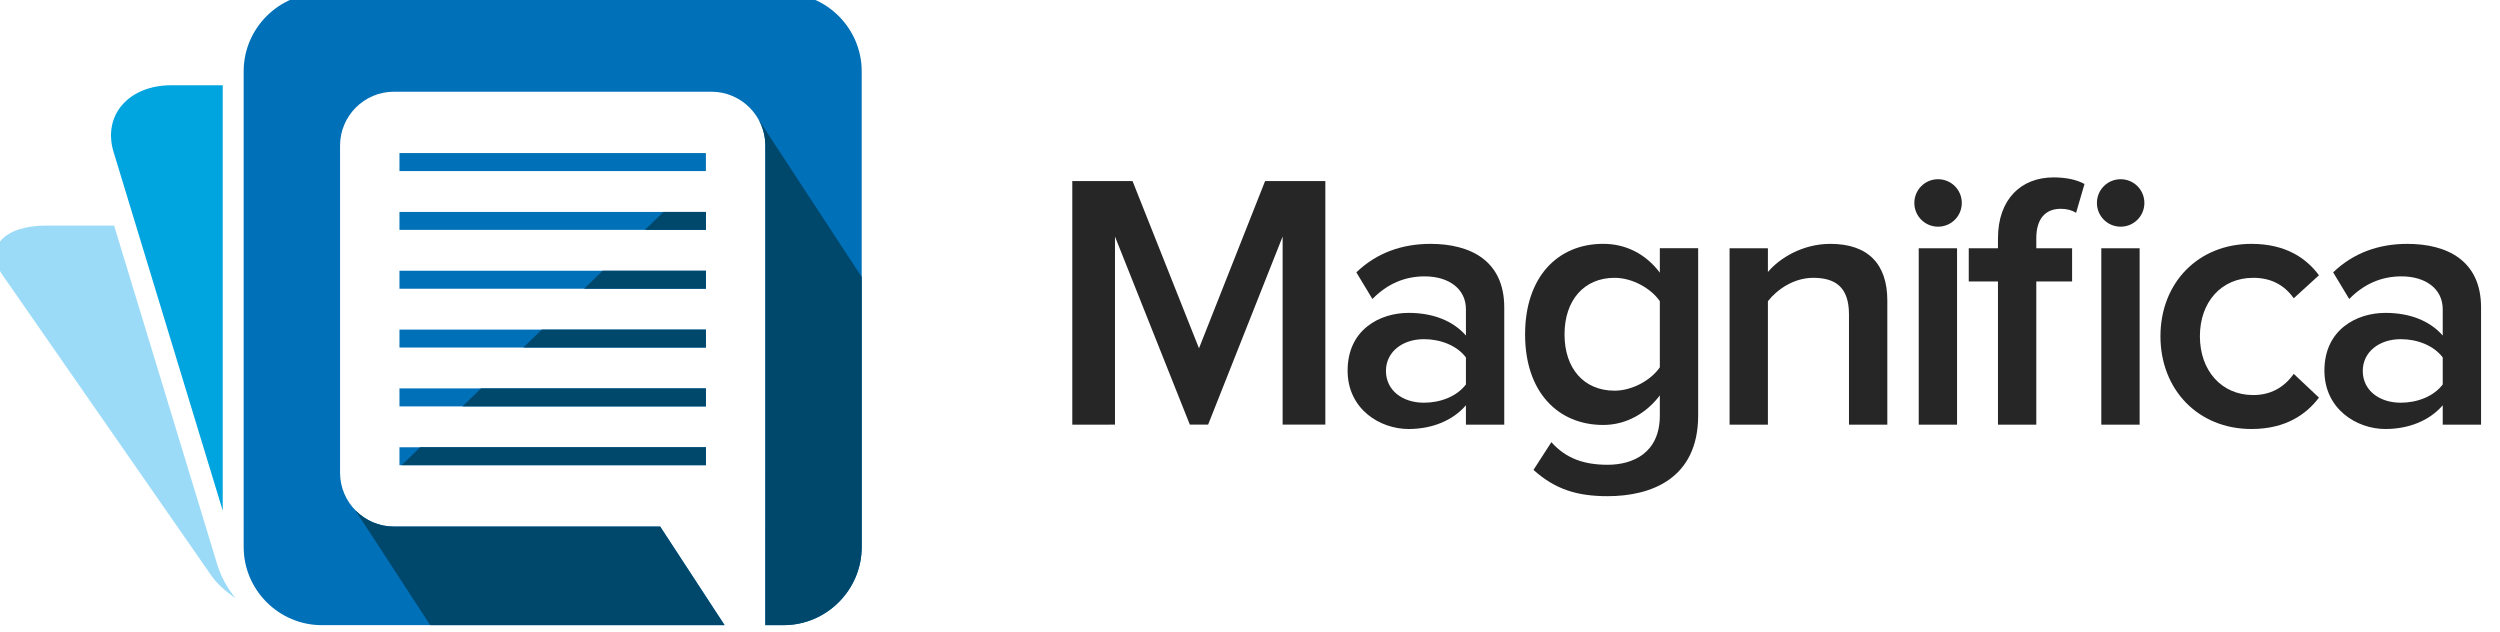 <?xml version="1.0" encoding="utf-8"?>
<!-- Generator: Adobe Illustrator 15.0.0, SVG Export Plug-In . SVG Version: 6.00 Build 0)  -->
<!DOCTYPE svg PUBLIC "-//W3C//DTD SVG 1.1//EN" "http://www.w3.org/Graphics/SVG/1.1/DTD/svg11.dtd">
<svg version="1.1" id="Layer_1" xmlns="http://www.w3.org/2000/svg" xmlns:xlink="http://www.w3.org/1999/xlink" x="0px" y="0px"
	 width="178px" height="45px" viewBox="-0.667 -0.511 178 45" enable-background="new -0.667 -0.511 178 45" xml:space="preserve">
<g enable-background="new    ">
	<path fill="#262626" d="M90.656,29.723V16.332l-5.305,13.391h-1.301l-5.33-13.391v13.391H75.68V12.379h4.289l4.732,11.909
		l4.707-11.909h4.289v17.343H90.656z"/>
	<path fill="#262626" d="M103.707,29.723v-1.379c-0.936,1.092-2.418,1.69-4.082,1.69c-2.028,0-4.342-1.403-4.342-4.16
		c0-2.912,2.287-4.108,4.342-4.108c1.716,0,3.146,0.546,4.082,1.612v-1.872c0-1.456-1.223-2.34-2.938-2.34
		c-1.404,0-2.652,0.521-3.719,1.612l-1.145-1.898c1.457-1.404,3.276-2.028,5.279-2.028c2.808,0,5.252,1.17,5.252,4.524v8.347
		H103.707z M103.707,26.861v-1.924c-0.65-0.857-1.82-1.299-2.99-1.299c-1.534,0-2.704,0.909-2.704,2.262
		c0,1.377,1.17,2.262,2.704,2.262C101.887,28.162,103.057,27.721,103.707,26.861z"/>
	<path fill="#262626" d="M108.517,32.946l1.274-1.976c1.039,1.17,2.34,1.611,4.004,1.611c1.794,0,3.718-0.832,3.718-3.51v-1.43
		c-0.962,1.273-2.392,2.105-4.03,2.105c-3.198,0-5.564-2.314-5.564-6.448c0-4.082,2.314-6.448,5.564-6.448
		c1.586,0,3.016,0.702,4.03,2.054v-1.742h2.729v11.909c0,4.523-3.379,5.746-6.447,5.746
		C111.662,34.818,110.076,34.35,108.517,32.946z M117.513,25.641v-4.707c-0.624-0.91-1.95-1.664-3.224-1.664
		c-2.185,0-3.562,1.612-3.562,4.03c0,2.419,1.378,4.005,3.562,4.005C115.562,27.305,116.889,26.551,117.513,25.641z"/>
	<path fill="#262626" d="M130.98,29.723V21.87c0-1.976-1.014-2.6-2.548-2.6c-1.378,0-2.574,0.832-3.224,1.664v8.789h-2.73V17.164
		h2.73v1.69c0.832-0.988,2.47-2.002,4.446-2.002c2.703,0,4.056,1.456,4.056,4.03v8.841H130.98z"/>
	<path fill="#262626" d="M135.634,13.939c0-0.936,0.754-1.69,1.69-1.69c0.936,0,1.689,0.754,1.689,1.69s-0.754,1.69-1.689,1.69
		C136.388,15.629,135.634,14.875,135.634,13.939z M135.946,29.723V17.164h2.729v12.559H135.946z"/>
	<path fill="#262626" d="M141.588,29.723V19.53h-2.08v-2.366h2.08v-0.702c0-2.808,1.664-4.342,3.952-4.342
		c0.884,0,1.638,0.156,2.21,0.468l-0.599,2.054c-0.285-0.182-0.649-0.286-1.092-0.286c-1.092,0-1.742,0.702-1.742,2.106v0.702h2.549
		v2.366h-2.549v10.193H141.588z M148.634,13.939c0-0.936,0.754-1.69,1.69-1.69c0.936,0,1.689,0.754,1.689,1.69
		s-0.754,1.69-1.689,1.69C149.388,15.629,148.634,14.875,148.634,13.939z M148.946,29.723V17.164h2.729v12.559H148.946z"/>
	<path fill="#262626" d="M153.157,23.43c0-3.796,2.679-6.578,6.475-6.578c2.47,0,3.926,1.04,4.811,2.236l-1.795,1.638
		c-0.701-0.988-1.664-1.456-2.886-1.456c-2.262,0-3.796,1.716-3.796,4.16c0,2.444,1.534,4.187,3.796,4.187
		c1.222,0,2.185-0.521,2.886-1.509l1.795,1.691c-0.885,1.17-2.341,2.235-4.811,2.235C155.836,30.034,153.157,27.227,153.157,23.43z"
		/>
	<path fill="#262626" d="M173.255,29.723v-1.379c-0.936,1.092-2.418,1.69-4.082,1.69c-2.027,0-4.342-1.403-4.342-4.16
		c0-2.912,2.288-4.108,4.342-4.108c1.717,0,3.146,0.546,4.082,1.612v-1.872c0-1.456-1.222-2.34-2.938-2.34
		c-1.404,0-2.652,0.521-3.719,1.612l-1.144-1.898c1.456-1.404,3.276-2.028,5.278-2.028c2.808,0,5.252,1.17,5.252,4.524v8.347
		H173.255z M173.255,26.861v-1.924c-0.649-0.857-1.819-1.299-2.989-1.299c-1.534,0-2.704,0.909-2.704,2.262
		c0,1.377,1.17,2.262,2.704,2.262C171.436,28.162,172.605,27.721,173.255,26.861z"/>
</g>
<g>
	<path fill-rule="evenodd" clip-rule="evenodd" fill="#9CDBF8" d="M2.632,15.55h4.825L14.8,39.678
		c0.266,0.873,0.715,1.677,1.295,2.391c-0.717-0.479-1.311-1.018-1.707-1.588L-0.489,19.07C-1.835,17.134-0.43,15.55,2.632,15.55z"
		/>
	<path fill-rule="evenodd" clip-rule="evenodd" fill="#00A4DE" d="M11.542,5.559h3.649v30.287L7.422,10.315
		C6.626,7.699,8.48,5.559,11.542,5.559z"/>
	<path fill-rule="evenodd" clip-rule="evenodd" fill="#0070B8" d="M22.249-1H55.12c3.062,0,5.567,2.506,5.567,5.567v33.865
		c0,3.062-2.506,5.567-5.567,5.567h-1.296V33.15v-0.996V9.85c0-2.106-1.725-3.831-3.832-3.831H27.376
		c-2.106,0-3.831,1.724-3.831,3.831V33.15c0,2.107,1.725,3.83,3.831,3.83h18.96L50.924,44H22.249c-3.062,0-5.567-2.506-5.567-5.567
		V4.567C16.681,1.505,19.187-1,22.249-1L22.249-1z M27.775,10.388v1.28h21.818v-1.28H27.775L27.775,10.388z M27.775,31.332v1.279
		h21.818v-1.279H27.775L27.775,31.332z M27.775,27.143v1.281h21.818v-1.281H27.775L27.775,27.143z M27.775,22.955v1.279h21.818
		v-1.279H27.775L27.775,22.955z M27.775,18.766v1.28h21.818v-1.28H27.775L27.775,18.766z M27.775,14.577v1.28h21.818v-1.28H27.775z"
		/>
	<path fill-rule="evenodd" clip-rule="evenodd" fill="#00476C" d="M60.688,19.214v19.218c0,3.062-2.506,5.567-5.567,5.567h-1.296
		V33.15v-0.996V9.85c0-0.663-0.172-1.287-0.471-1.833l0,0L60.688,19.214L60.688,19.214z M50.924,44H29.967l-5.342-8.19l0,0
		c0.698,0.722,1.675,1.171,2.751,1.171h18.96L50.924,44L50.924,44z M27.931,32.611l1.323-1.279h20.34v1.279H27.931L27.931,32.611z
		 M32.261,28.424l1.323-1.281h16.01v1.281H32.261L32.261,28.424z M36.59,24.234l1.324-1.279h11.68v1.279H36.59L36.59,24.234z
		 M40.92,20.045l1.323-1.28h7.351v1.28H40.92L40.92,20.045z M45.25,15.857l1.323-1.28h3.021v1.28H45.25L45.25,15.857z M49.58,11.668
		l0.014-0.013v0.013H49.58z"/>
</g>
</svg>
